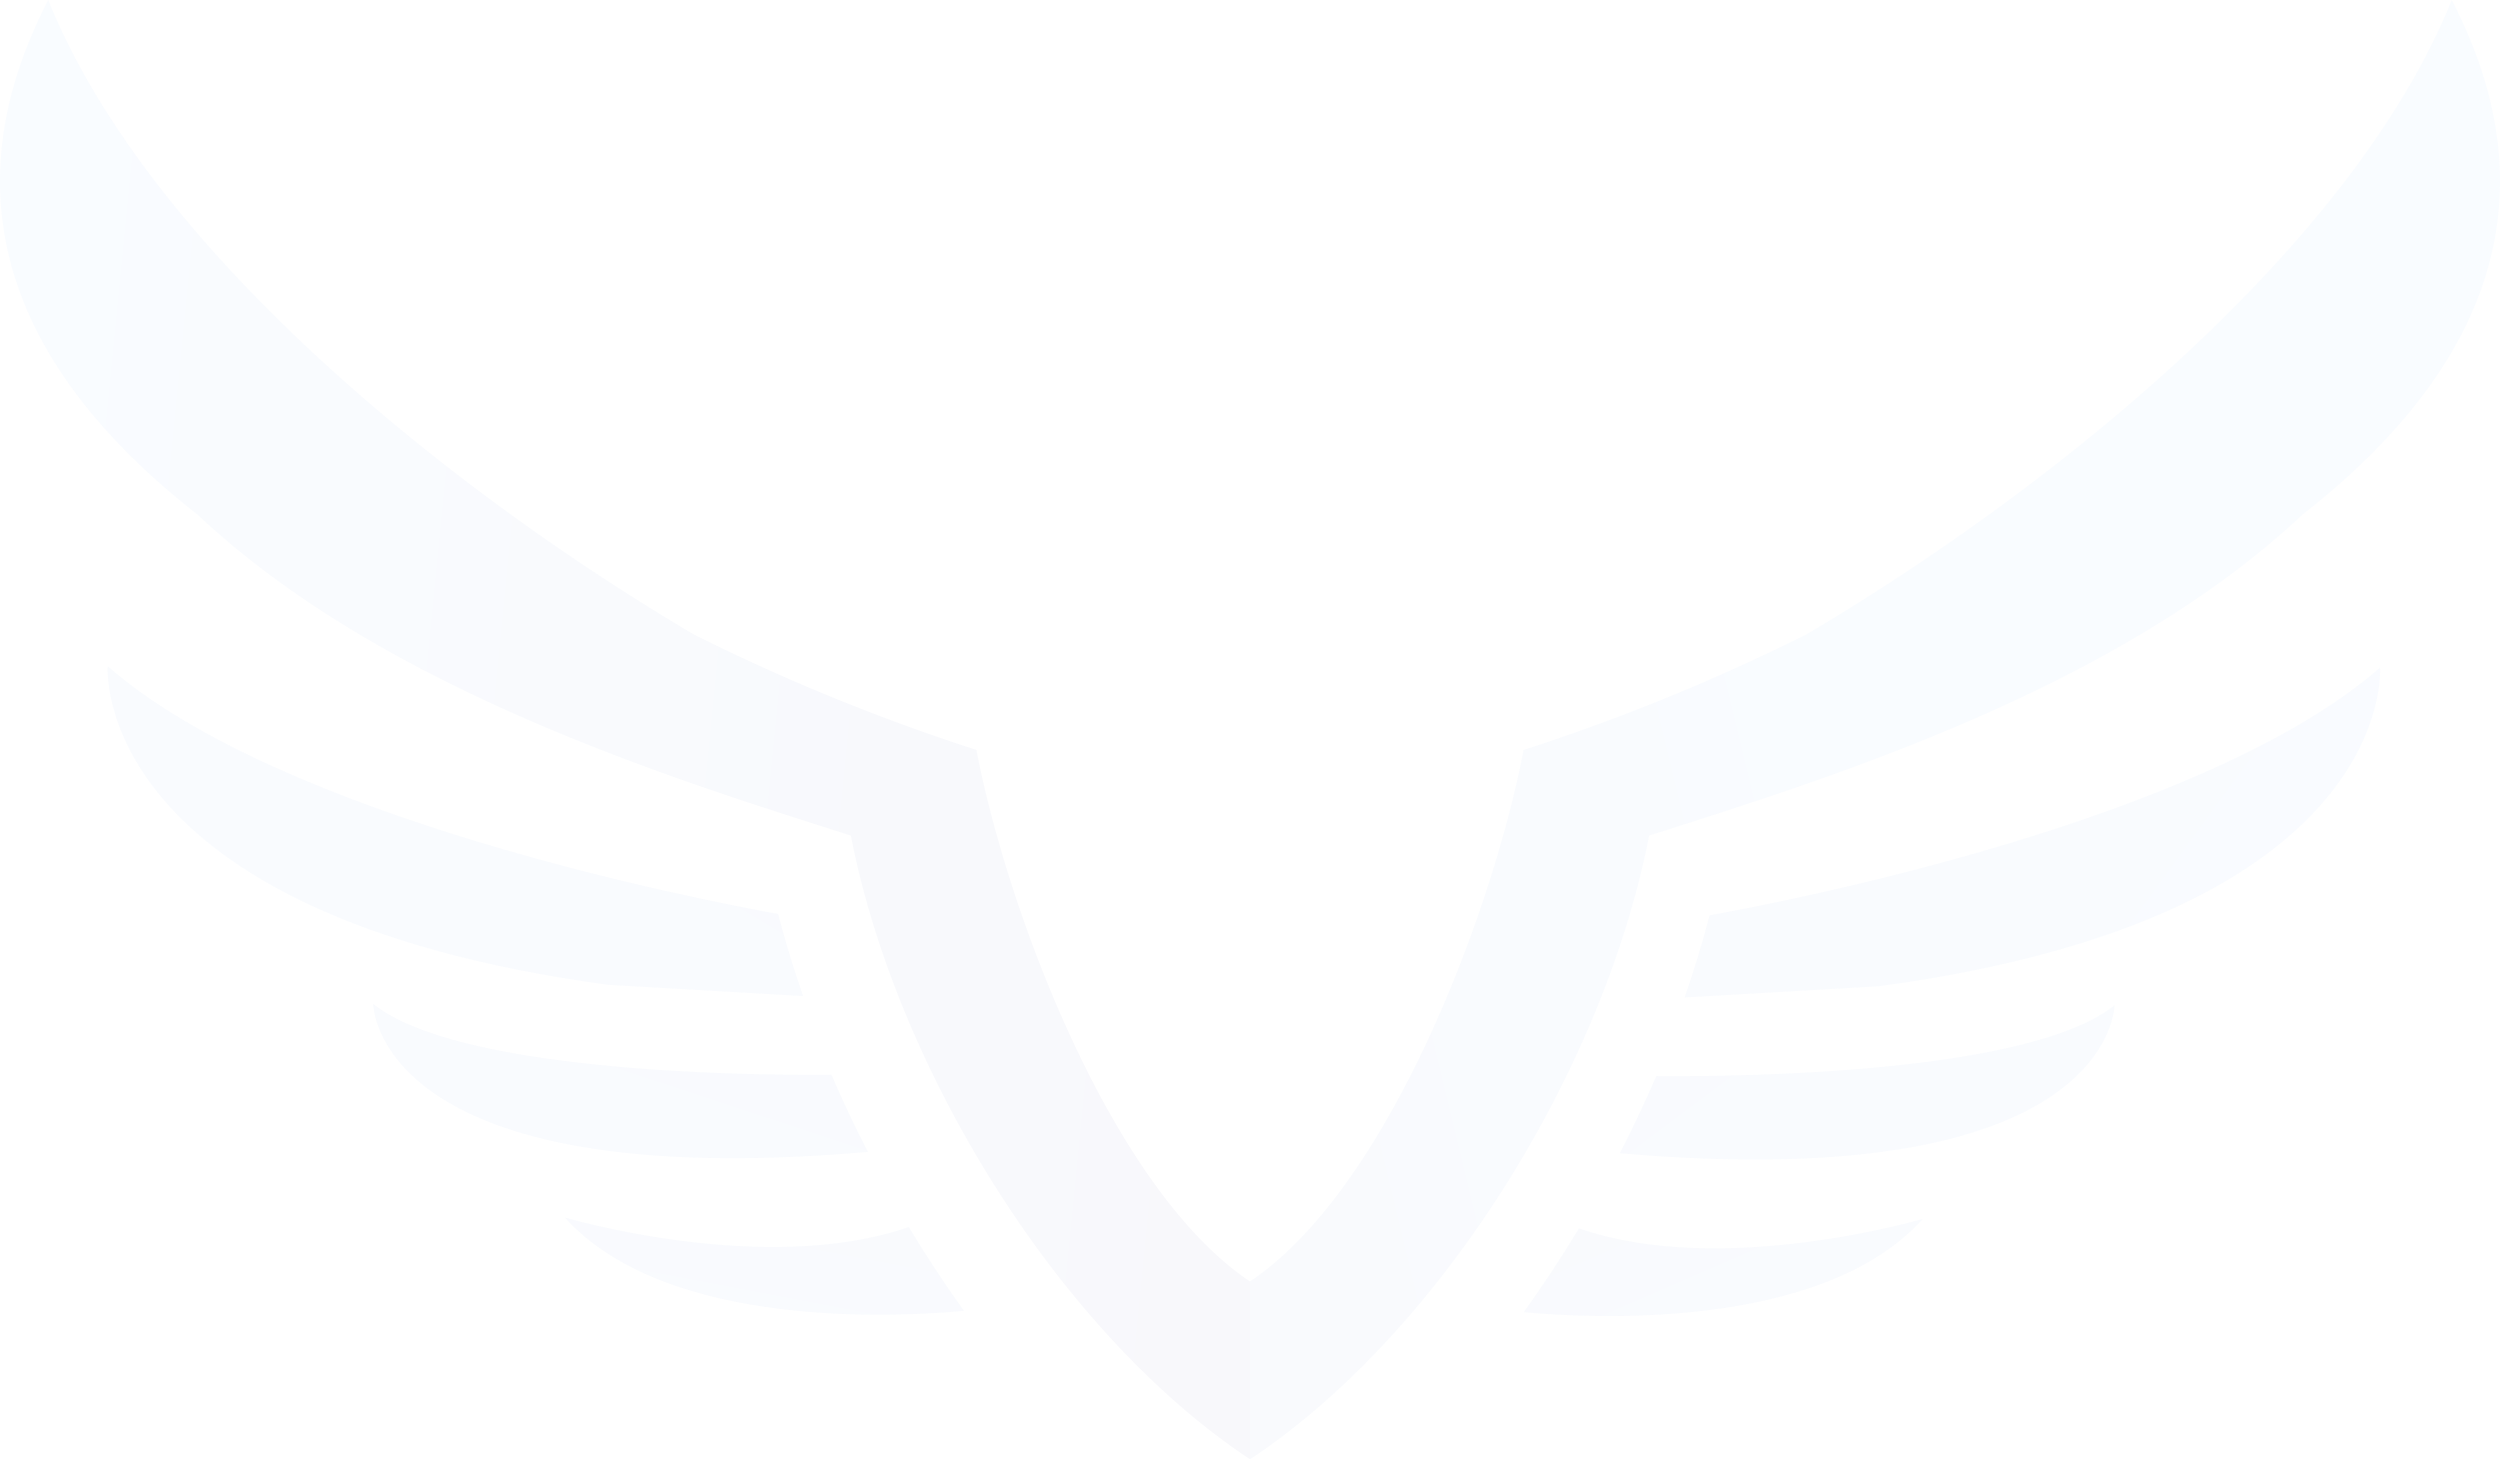 <svg xmlns="http://www.w3.org/2000/svg" xmlns:xlink="http://www.w3.org/1999/xlink" width="606.466" height="354" viewBox="0 0 606.466 354">
  <defs>
    <linearGradient id="linear-gradient" x1="0.464" y1="0.504" x2="-0.578" y2="0.783" gradientUnits="objectBoundingBox">
      <stop offset="0" stop-color="#2a8bff"/>
      <stop offset="1" stop-color="#000075"/>
    </linearGradient>
    <linearGradient id="linear-gradient-2" x1="2.112" y1="1.535" x2="-2.636" y2="-1.573" gradientUnits="objectBoundingBox">
      <stop offset="0.01" stop-color="#2a8bff"/>
      <stop offset="1" stop-color="#000075"/>
    </linearGradient>
    <linearGradient id="linear-gradient-3" x1="1.574" y1="1.029" x2="-2.257" y2="-0.93" xlink:href="#linear-gradient-2"/>
    <linearGradient id="linear-gradient-4" x1="1.084" y1="0.696" x2="-1.641" y2="-0.22" xlink:href="#linear-gradient-2"/>
    <linearGradient id="linear-gradient-5" x1="-1.029" y1="2.761" x2="3.111" y2="-3.417" xlink:href="#linear-gradient-2"/>
    <linearGradient id="linear-gradient-6" x1="-0.596" y1="1.757" x2="2.745" y2="-2.137" xlink:href="#linear-gradient-2"/>
    <linearGradient id="linear-gradient-7" x1="-0.18" y1="1.021" x2="2.196" y2="-0.799" xlink:href="#linear-gradient-2"/>
    <linearGradient id="linear-gradient-8" x1="0.017" y1="0.445" x2="1.031" y2="0.556" xlink:href="#linear-gradient-2"/>
  </defs>
  <g id="Group_522" data-name="Group 522" opacity="0.03">
    <path id="Path_24" data-name="Path 24" d="M1836.647,1114.69c-23.833,59.145-94.734,117.313-156.548,153.9a492.208,492.208,0,0,1-68.607,28.024c-7.781,40.376-33.227,106.822-66.372,128.939v43.142c46.482-30.834,85.915-95,96.822-151.292,41.373-13.274,112.774-34.908,158.468-77.847C1840.173,1208.462,1863.892,1167.328,1836.647,1114.69Z" transform="translate(-1241.885 -1114.69)" fill="url(#linear-gradient)"/>
    <path id="Path_25" data-name="Path 25" d="M1744.683,1918.87q-6.306,10.455-13.393,20.332c14.72,1.4,72.057,4.9,96.823-22.632C1828.113,1916.57,1779.487,1931,1744.683,1918.87Z" transform="translate(-1361.644 -1620.89)" fill="url(#linear-gradient-2)"/>
    <path id="Path_26" data-name="Path 26" d="M1804,1793.236q-4.056,9.437-8.849,18.713c119.975,10.421,120-35.889,120-35.889C1895.105,1792.215,1827.853,1793.457,1804,1793.236Z" transform="translate(-1402.209 -1532.191)" fill="url(#linear-gradient-3)"/>
    <path id="Path_27" data-name="Path 27" d="M2008.039,1553.89c-42.242,36.954-142.939,56.553-162.637,60.1-1.7,6.592-3.732,13.241-6.051,19.912l47.2-2.722C2012.685,1614.126,2008.039,1553.89,2008.039,1553.89Z" transform="translate(-1430.679 -1391.942)" fill="url(#linear-gradient-4)"/>
    <path id="Path_23" data-name="Path 23" d="M1180.07,1917.982q6.3,10.455,13.392,20.331c-14.72,1.406-72.059,4.9-96.823-22.632C1096.64,1915.681,1145.255,1930.108,1180.07,1917.982Z" transform="translate(-959.621 -1620.328)" fill="url(#linear-gradient-5)"/>
    <path id="Path_22" data-name="Path 22" d="M1081.078,1792.357q4.055,9.431,8.85,18.709c-119.976,10.425-120-35.886-120-35.886C989.97,1791.339,1057.225,1792.574,1081.078,1792.357Z" transform="translate(-879.381 -1531.634)" fill="url(#linear-gradient-6)"/>
    <path id="Path_21" data-name="Path 21" d="M793.643,1553c42.242,36.955,142.939,56.556,162.637,60.1,1.7,6.59,3.732,13.239,6.051,19.912l-47.2-2.72C789,1613.238,793.643,1553,793.643,1553Z" transform="translate(-767.516 -1391.38)" fill="url(#linear-gradient-7)"/>
    <path id="Path_20" data-name="Path 20" d="M734.526,1114.69c23.835,59.145,94.739,117.313,156.553,153.9a492.081,492.081,0,0,0,68.607,28.024c7.78,40.376,33.226,106.822,66.372,128.939v43.142c-46.487-30.834-85.915-95-96.823-151.292-41.376-13.274-112.778-34.908-158.468-77.847C731,1208.462,707.284,1167.328,734.526,1114.69Z" transform="translate(-722.824 -1114.69)" fill="url(#linear-gradient-8)"/>
  </g>
</svg>
